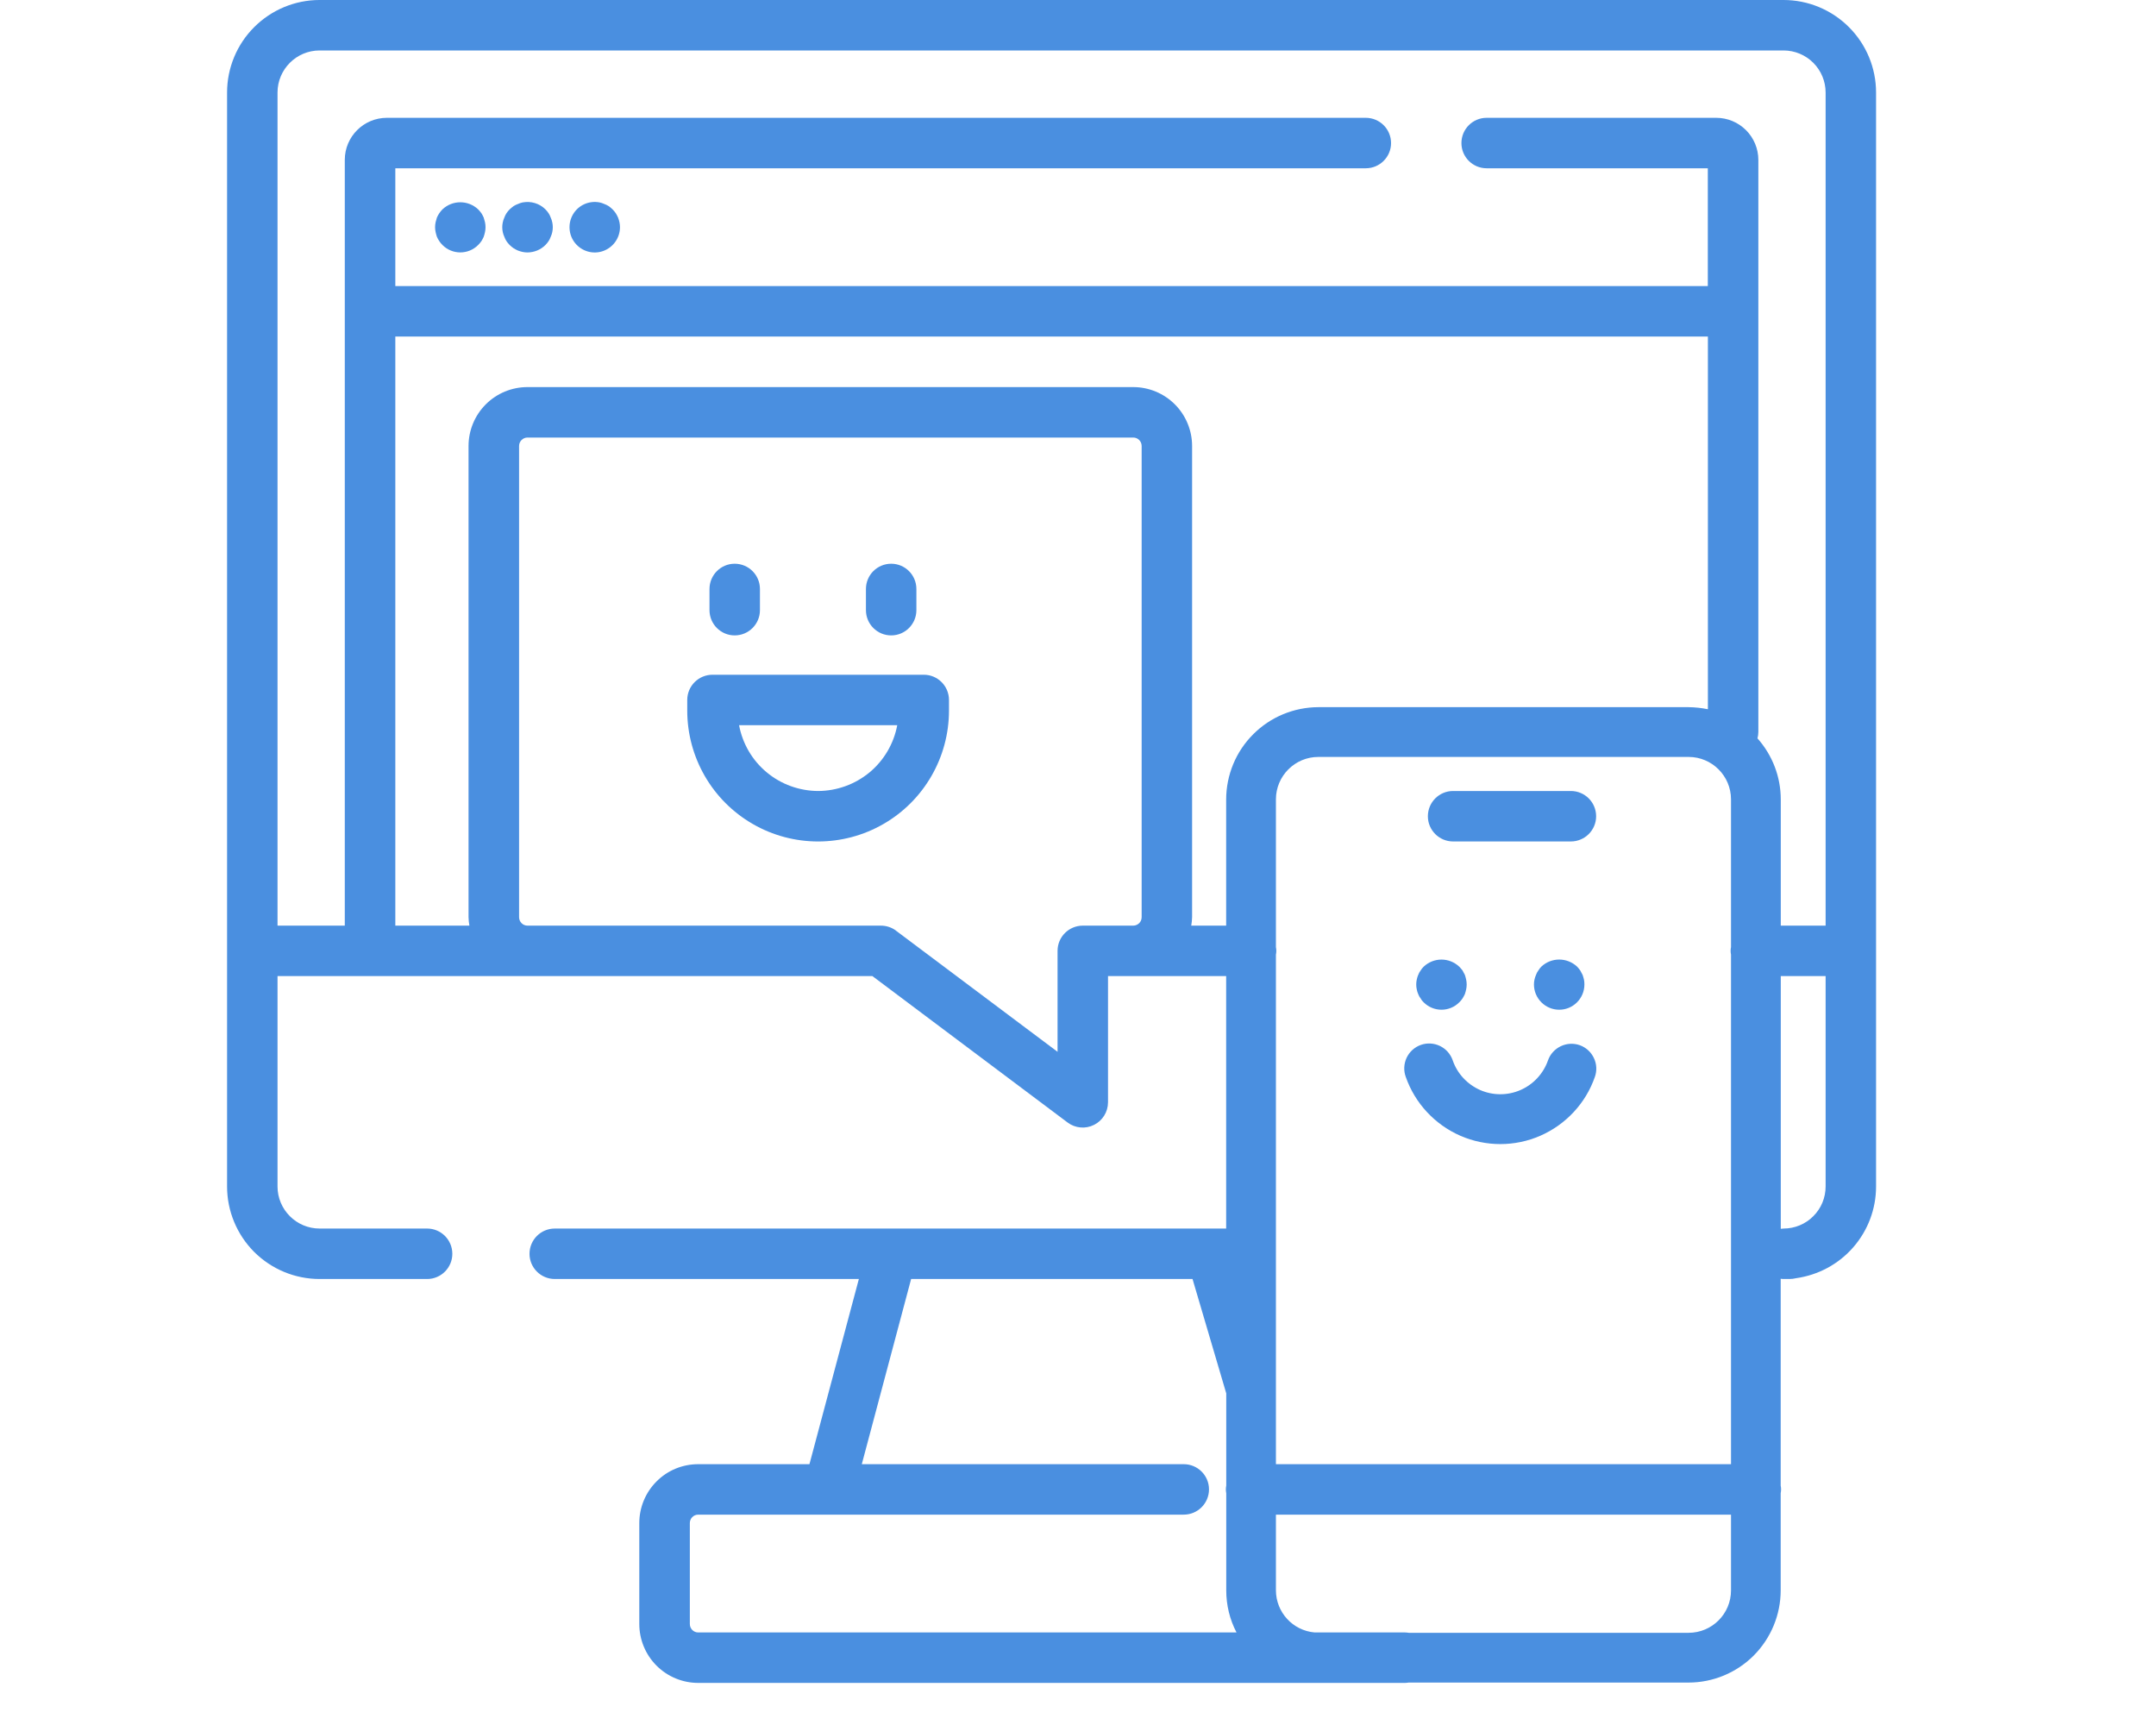 <svg width="25" height="20" viewBox="0 0 25 20" fill="none" xmlns="http://www.w3.org/2000/svg">
<g clip-path="url(#clip0_717_709)">
<path d="M20.681 -8.65302e-05H3.706C3.421 0 3.149 0.113 2.947 0.315C2.746 0.516 2.633 0.789 2.633 1.073V13.756C2.633 14.04 2.746 14.313 2.947 14.515C3.149 14.716 3.421 14.829 3.706 14.829H4.953C5.114 14.829 5.245 14.698 5.245 14.537C5.245 14.375 5.114 14.244 4.953 14.244H3.706C3.437 14.244 3.218 14.025 3.218 13.756V11.317H10.116L12.38 13.015C12.468 13.081 12.587 13.092 12.686 13.042C12.785 12.993 12.848 12.891 12.848 12.78V11.317H14.218V14.244H6.433C6.271 14.244 6.14 14.375 6.14 14.537C6.14 14.698 6.271 14.829 6.433 14.829H9.959L9.386 16.976H8.096C7.915 16.976 7.741 17.047 7.613 17.176C7.485 17.304 7.413 17.477 7.413 17.659V18.829V18.829C7.413 19.01 7.485 19.184 7.613 19.312C7.741 19.44 7.915 19.512 8.096 19.512H16.291C16.306 19.512 16.32 19.51 16.334 19.508H19.579C19.863 19.508 20.135 19.395 20.335 19.195C20.535 18.994 20.648 18.722 20.648 18.439V17.312C20.654 17.283 20.654 17.253 20.648 17.225V14.826C20.659 14.828 20.67 14.829 20.681 14.829H20.75C20.776 14.829 20.8 14.826 20.825 14.82C21.082 14.784 21.318 14.658 21.489 14.462C21.66 14.266 21.754 14.016 21.754 13.756V1.073C21.754 0.788 21.641 0.516 21.44 0.315C21.238 0.113 20.966 0 20.681 -0L20.681 -8.65302e-05ZM3.218 1.073C3.218 0.804 3.437 0.585 3.706 0.585H20.681C20.811 0.585 20.935 0.637 21.026 0.728C21.118 0.82 21.169 0.944 21.169 1.073V10.732H20.649V9.268C20.649 9.007 20.552 8.755 20.379 8.561C20.385 8.537 20.389 8.512 20.389 8.488V1.854C20.389 1.724 20.337 1.6 20.246 1.509C20.154 1.417 20.03 1.366 19.901 1.366H17.238C17.077 1.366 16.946 1.497 16.946 1.659C16.946 1.82 17.077 1.951 17.238 1.951H19.803V3.317H4.584V1.951H15.837C15.999 1.951 16.13 1.82 16.13 1.659C16.13 1.497 15.999 1.366 15.837 1.366H4.486C4.217 1.366 3.998 1.584 3.998 1.854V10.732H3.218L3.218 1.073ZM14.795 11.068C14.801 11.039 14.801 11.01 14.795 10.981V9.268C14.795 8.997 15.015 8.776 15.287 8.776H19.58C19.852 8.776 20.072 8.997 20.072 9.268V10.981C20.066 11.01 20.066 11.039 20.072 11.068V16.976H14.795L14.795 11.068ZM13.036 10.732H12.556C12.394 10.732 12.263 10.863 12.263 11.024V12.195L10.389 10.79H10.39C10.339 10.752 10.277 10.732 10.214 10.732H6.116C6.063 10.732 6.019 10.688 6.019 10.634V5.171C6.019 5.117 6.063 5.073 6.116 5.073H13.141C13.167 5.073 13.191 5.083 13.21 5.102C13.228 5.12 13.238 5.145 13.238 5.171V10.634C13.238 10.66 13.228 10.685 13.21 10.703C13.191 10.721 13.167 10.732 13.141 10.732L13.036 10.732ZM13.813 10.732C13.819 10.7 13.822 10.667 13.823 10.634V5.171C13.823 4.99 13.751 4.816 13.623 4.688C13.495 4.56 13.321 4.488 13.14 4.488H6.116H6.116C5.935 4.488 5.761 4.56 5.633 4.688C5.505 4.816 5.433 4.99 5.433 5.171V10.634C5.434 10.667 5.437 10.7 5.443 10.732H4.584V3.902H19.804V8.223C19.73 8.208 19.655 8.2 19.58 8.199H15.287C15.004 8.2 14.732 8.312 14.532 8.513C14.331 8.713 14.219 8.985 14.218 9.268V10.732L13.813 10.732ZM7.999 18.829V17.659V17.659C7.999 17.605 8.042 17.561 8.096 17.561H13.726C13.888 17.561 14.019 17.43 14.019 17.268C14.019 17.107 13.888 16.976 13.726 16.976H9.993L10.565 14.829L13.828 14.829L14.219 16.155V17.225C14.213 17.253 14.213 17.283 14.219 17.312V18.439C14.219 18.609 14.259 18.776 14.338 18.927H8.096C8.042 18.927 7.999 18.883 7.999 18.829L7.999 18.829ZM19.58 18.931L16.335 18.931C16.32 18.929 16.306 18.927 16.291 18.927H15.244C14.99 18.905 14.796 18.693 14.795 18.439V17.561H20.072V18.439C20.072 18.711 19.852 18.931 19.58 18.931L19.58 18.931ZM20.681 14.244C20.67 14.245 20.66 14.246 20.649 14.247V11.317H21.169V13.756C21.169 13.886 21.118 14.01 21.026 14.101C20.935 14.193 20.811 14.244 20.681 14.244L20.681 14.244Z" fill="#4A8FE0"/>
<path d="M5.609 2.523C5.601 2.505 5.592 2.488 5.582 2.472C5.57 2.456 5.558 2.441 5.544 2.427C5.428 2.318 5.247 2.318 5.131 2.427C5.117 2.441 5.105 2.456 5.094 2.472C5.083 2.488 5.074 2.505 5.066 2.523C5.06 2.541 5.055 2.559 5.051 2.577C5.043 2.615 5.043 2.653 5.051 2.69C5.055 2.709 5.06 2.727 5.066 2.745C5.074 2.763 5.083 2.78 5.094 2.796C5.104 2.812 5.117 2.827 5.131 2.841C5.245 2.955 5.43 2.955 5.544 2.841C5.558 2.827 5.571 2.812 5.582 2.796C5.592 2.78 5.601 2.763 5.609 2.745C5.615 2.727 5.62 2.709 5.624 2.69C5.632 2.653 5.632 2.615 5.624 2.577C5.62 2.559 5.615 2.541 5.609 2.523Z" fill="#4A8FE0"/>
<path d="M6.386 2.523C6.38 2.505 6.371 2.488 6.361 2.472C6.35 2.456 6.338 2.441 6.324 2.427C6.255 2.358 6.156 2.329 6.06 2.347C6.042 2.351 6.023 2.357 6.006 2.365C5.988 2.371 5.971 2.38 5.955 2.39C5.939 2.402 5.924 2.414 5.91 2.427C5.896 2.441 5.884 2.456 5.873 2.472C5.863 2.488 5.854 2.505 5.848 2.523C5.84 2.54 5.834 2.559 5.83 2.578C5.822 2.615 5.822 2.653 5.83 2.691C5.834 2.71 5.84 2.728 5.848 2.745C5.854 2.763 5.863 2.78 5.873 2.796C5.884 2.812 5.896 2.827 5.91 2.841C5.924 2.854 5.939 2.867 5.955 2.878C5.971 2.888 5.988 2.897 6.006 2.905C6.024 2.912 6.042 2.917 6.06 2.921C6.079 2.925 6.098 2.927 6.117 2.927C6.194 2.926 6.269 2.896 6.324 2.841C6.338 2.827 6.35 2.812 6.361 2.796C6.371 2.78 6.38 2.763 6.386 2.745C6.394 2.728 6.4 2.71 6.404 2.691C6.412 2.653 6.412 2.615 6.404 2.578C6.4 2.559 6.394 2.54 6.386 2.523V2.523Z" fill="#4A8FE0"/>
<path d="M7.167 2.523C7.159 2.505 7.15 2.488 7.14 2.472C7.118 2.44 7.09 2.412 7.058 2.39C7.042 2.38 7.025 2.371 7.007 2.365C6.99 2.357 6.972 2.351 6.953 2.347C6.831 2.323 6.708 2.378 6.645 2.484C6.582 2.59 6.592 2.725 6.67 2.82C6.749 2.916 6.879 2.952 6.995 2.91C7.111 2.868 7.189 2.758 7.189 2.634C7.189 2.615 7.187 2.596 7.183 2.577C7.179 2.559 7.174 2.541 7.167 2.523V2.523Z" fill="#4A8FE0"/>
<path d="M16.849 9.756H18.215C18.377 9.756 18.508 9.625 18.508 9.464C18.508 9.302 18.377 9.171 18.215 9.171H16.849C16.688 9.171 16.557 9.302 16.557 9.464C16.557 9.625 16.688 9.756 16.849 9.756Z" fill="#4A8FE0"/>
<path d="M16.445 11.526C16.452 11.544 16.461 11.561 16.473 11.576C16.482 11.593 16.494 11.608 16.508 11.621C16.563 11.676 16.637 11.707 16.715 11.707C16.792 11.707 16.867 11.676 16.921 11.621C16.935 11.608 16.948 11.592 16.959 11.576C16.969 11.56 16.978 11.543 16.986 11.526C16.992 11.508 16.997 11.489 17.001 11.471C17.009 11.434 17.009 11.395 17.001 11.358C16.997 11.339 16.992 11.321 16.986 11.303C16.978 11.286 16.969 11.269 16.959 11.252C16.947 11.237 16.935 11.222 16.921 11.208C16.805 11.098 16.624 11.098 16.508 11.208C16.494 11.221 16.483 11.236 16.473 11.252C16.461 11.268 16.452 11.285 16.445 11.303C16.438 11.321 16.431 11.339 16.428 11.358C16.42 11.395 16.42 11.434 16.428 11.471C16.431 11.49 16.438 11.508 16.445 11.526Z" fill="#4A8FE0"/>
<path d="M18.324 11.252C18.313 11.236 18.3 11.221 18.287 11.207C18.17 11.098 17.989 11.098 17.873 11.207C17.859 11.221 17.847 11.236 17.838 11.252C17.826 11.268 17.817 11.285 17.811 11.303C17.803 11.321 17.797 11.339 17.793 11.358C17.789 11.376 17.787 11.395 17.787 11.414C17.787 11.492 17.818 11.566 17.873 11.621C17.928 11.676 18.002 11.707 18.08 11.707C18.241 11.707 18.372 11.576 18.372 11.414C18.372 11.395 18.371 11.376 18.367 11.358C18.363 11.339 18.357 11.321 18.351 11.303C18.343 11.286 18.334 11.269 18.324 11.252H18.324Z" fill="#4A8FE0"/>
<path d="M18.318 12.118C18.246 12.093 18.167 12.097 18.098 12.13C18.029 12.163 17.975 12.222 17.95 12.294C17.896 12.448 17.781 12.572 17.631 12.638C17.482 12.703 17.312 12.703 17.163 12.638C17.014 12.572 16.898 12.448 16.845 12.294C16.82 12.221 16.767 12.161 16.697 12.127C16.628 12.094 16.548 12.089 16.475 12.115C16.402 12.141 16.343 12.195 16.31 12.265C16.278 12.335 16.274 12.415 16.301 12.487C16.408 12.792 16.637 13.038 16.933 13.168C17.229 13.297 17.566 13.297 17.861 13.168C18.157 13.038 18.387 12.792 18.493 12.487C18.519 12.415 18.515 12.336 18.482 12.267C18.449 12.197 18.39 12.144 18.318 12.118L18.318 12.118Z" fill="#4A8FE0"/>
<path d="M8.519 7.367C8.681 7.367 8.812 7.236 8.812 7.074V6.829C8.812 6.667 8.681 6.536 8.519 6.536C8.358 6.536 8.227 6.667 8.227 6.829V7.074C8.227 7.236 8.358 7.367 8.519 7.367Z" fill="#4A8FE0"/>
<path d="M10.334 7.367C10.495 7.367 10.626 7.236 10.626 7.074V6.829C10.626 6.667 10.495 6.536 10.334 6.536C10.172 6.536 10.041 6.667 10.041 6.829V7.074C10.041 7.236 10.172 7.367 10.334 7.367Z" fill="#4A8FE0"/>
<path d="M10.712 7.823H8.262C8.1 7.823 7.969 7.954 7.969 8.116V8.238C7.969 8.78 8.258 9.282 8.728 9.553C9.197 9.824 9.776 9.824 10.245 9.553C10.715 9.282 11.004 8.78 11.004 8.238V8.116C11.004 7.954 10.873 7.823 10.712 7.823H10.712ZM9.487 9.171C9.269 9.17 9.058 9.094 8.891 8.955C8.723 8.816 8.61 8.622 8.57 8.408H10.404C10.364 8.622 10.25 8.816 10.083 8.955C9.915 9.094 9.704 9.17 9.487 9.171H9.487Z" fill="#4A8FE0"/>
</g>
<defs>
<clipPath id="clip0_717_709">
<rect width="24.39" height="20" fill="white"/>
</clipPath>
</defs>
</svg>

